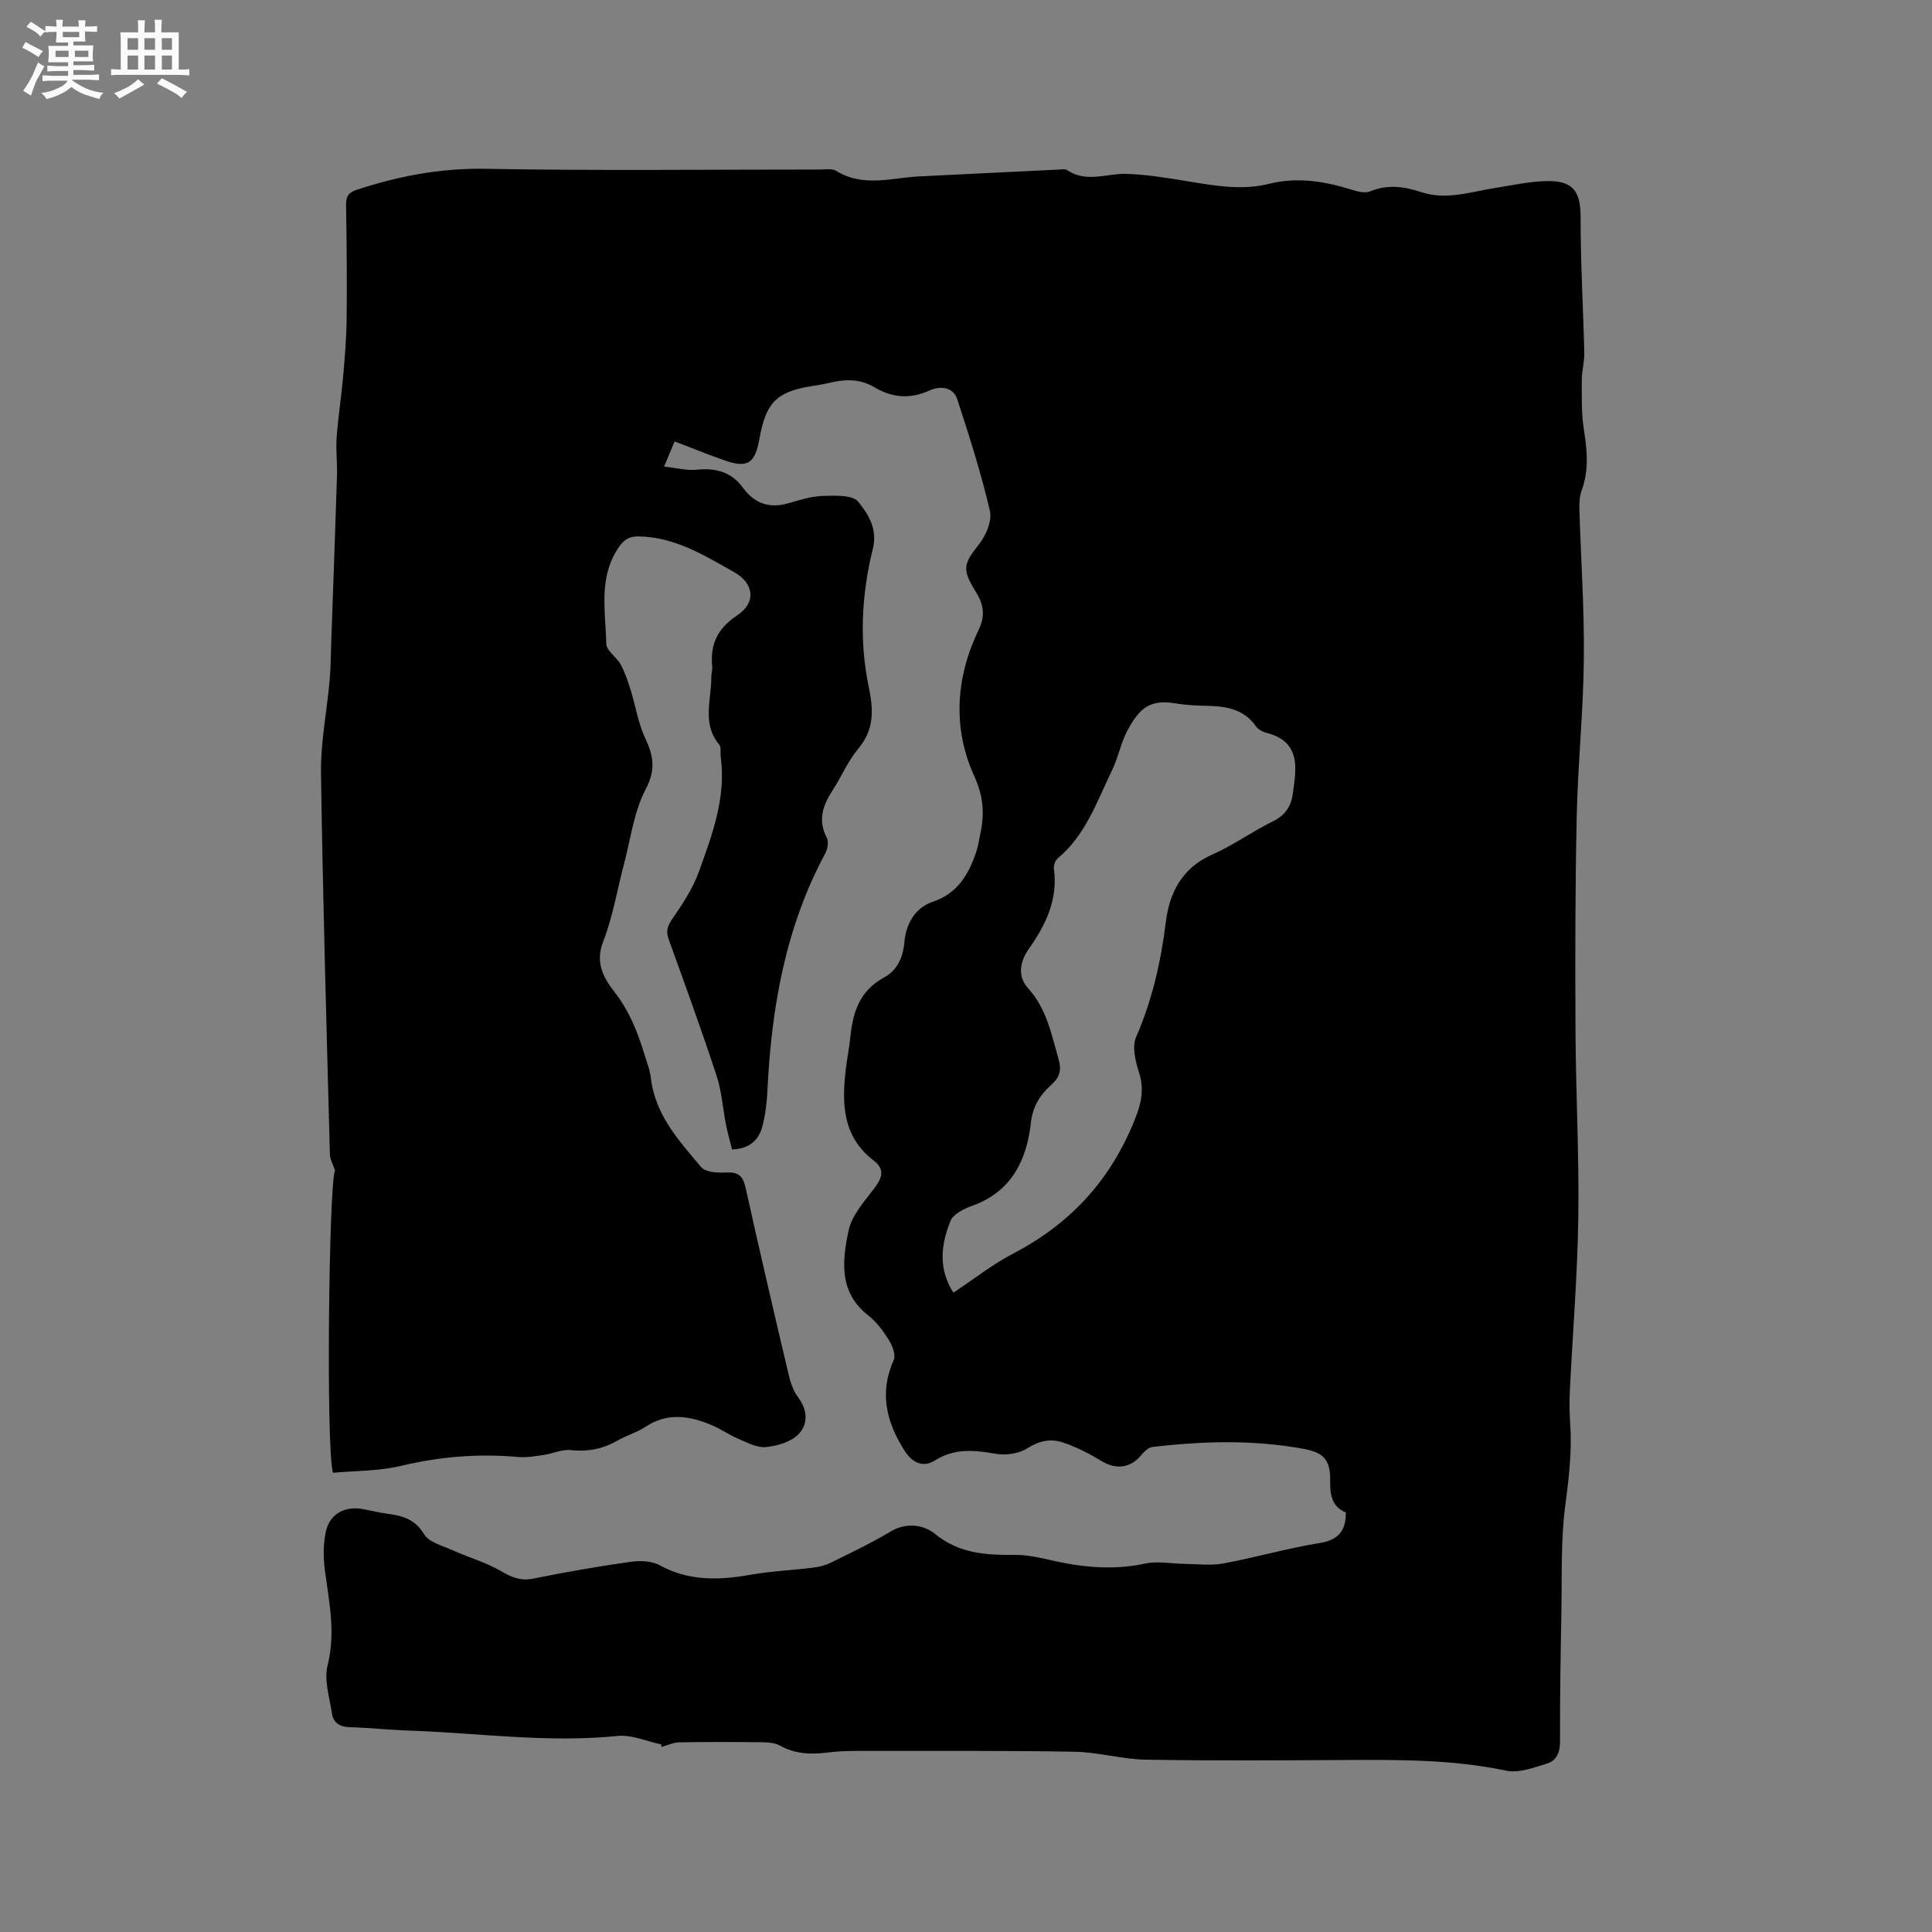 <svg enable-background="new 0 0 400 400" viewBox="0 0 400 400" xmlns="http://www.w3.org/2000/svg"><rect x="0" y="0" width="400" height="400" fill="#808080" stroke="none"/><path d="m6.8 9.5c.6.3 1.3.7 2.1 1.1-.4.4-.7.8-.9 1.2-.7-.4-1.3-.8-1.8-1.1s-1.1-.6-1.6-.8c.2-.4.5-.8.7-1.2.4.2.8.5 1.5.8zm.9 6.9c-.3.6-.5 1.1-.7 1.7s-.4 1.1-.6 1.7c-.6-.4-1.1-.7-1.6-1 .7-1 1.2-1.8 1.5-2.4.3-.5.6-1.1.8-1.7.3-.6.5-1.2.8-1.8.3.3.8.6 1.3.8-.7 1.3-1.2 2.2-1.5 2.7zm.1-11c.4.3 1 .7 1.7 1.1-.5.2-.8.6-1.1 1.1-.5-.6-1-1-1.4-1.2s-.9-.6-1.5-.8c.2-.4.5-.7.9-1.1.5.3.9.6 1.4.9zm10.5 13.1c1 .4 2 .6 3.1.7-.4.4-.7.8-.8 1.3-.9-.2-1.9-.6-3-.9-1-.4-2-.9-2.8-1.6-.5.4-1.1.9-1.9 1.3s-1.9.9-3.3 1.2c-.1-.3-.5-.8-1.1-1.3 1 0 2.1-.3 3.2-.8 1.2-.5 1.9-1 2.3-1.7h-3.2c-.4 0-1 0-2 .1v-1.2c1 0 1.7.1 2 .1h3.3v-1h-2.3c-.2 0-.9 0-2 .1v-1.2c1.2 0 1.9.1 2 .1h2.3v-.8h-4.1c0-.7.1-1.2.1-1.6 0-.5 0-1.1-.1-1.8h4.1v-.7h-2.5c0-.6.1-1.1.1-1.6v-.6h-.5c-.4 0-1 0-1.8.1v-1.3c1.2 0 1.9.1 2.1.1h.2c0-.3 0-.8-.1-1.4h1.4c0 .6-.1 1-.1 1.4h3.4c0-.4 0-.8-.1-1.3h1.5c0 .4-.1.9-.1 1.3.7 0 1.5 0 2.5-.1v1.2c-1 0-1.8-.1-2.5-.1v.6c0 .3 0 .8.1 1.5h-2.5v.8h4.1c0 .7-.1 1.3-.1 1.8s0 1 .1 1.5h-4.1v.8h1.4c.8 0 1.8 0 2.9-.1v1.2c-1 0-1.9-.1-2.8-.1h-1.5v1h3.2c.3 0 1 0 2.1-.1v1.2c-1.1 0-1.8-.1-2.1-.1h-3.4l-.1.1c1.4 1 2.4 1.5 3.4 1.9zm-4.1-6.7v-1.3h-2.7v1.3zm2.2-4.1v-1.1h-3.4v1.1zm1.9 4.1v-1.3h-2.8v1.3z" fill="#fafafb"/><path d="m37 6.7v2.3 5.4c1 0 1.8 0 2.2-.1v1.3c-.6 0-1.5-.1-2.5-.1h-11.9c-.7 0-1.3 0-1.8.1v-1.3c.5 0 1.1.1 2 .1v-5.2c0-1 0-1.8-.1-2.5h3.7c0-1.3 0-2.1-.1-2.5h1.5c0 .4-.1 1.3-.1 2.5h2.2c0-1.2 0-2.1-.1-2.6h1.5c0 .4-.1 1.3-.1 2.6zm-12.3 13.7c-.3-.4-.7-.8-1.1-1.1 1.1-.4 2.1-.9 2.9-1.3.8-.5 1.5-1 2.1-1.6.4.4.9.8 1.3 1.1-2.5 1.4-4.2 2.4-5.2 2.9zm3.9-10.1v-2.4h-2.2v2.4zm0 4.1v-2.9h-2.2v2.9zm3.5-4.1v-2.4h-2.2v2.4zm0 4.1v-2.9h-2.2v2.9zm.4 2.9 1-1.1c.6.3 1.4.7 2.5 1.3s2 1.1 2.7 1.5c-.4.4-.8.8-1.1 1.3-.8-.8-2.5-1.7-5.1-3zm3.1-7v-2.4h-2.1v2.4zm0 4.1v-2.9h-2.1v2.9z" fill="#fafafb"/><path d="m136.9 361.16c-3.01-.63-6.11-2.05-9.03-1.75-14.46 1.48-28.79-.62-43.17-1.11-4.13-.14-8.25-.59-12.37-.71-2.04-.06-3.32-.95-3.6-2.83-.5-3.33-1.68-6.94-.9-10.01 1.69-6.7.32-13.02-.55-19.52-.36-2.67-.38-5.53.19-8.14.81-3.72 4.01-5.36 7.78-4.63 1.66.32 3.32.72 4.99.95 3.07.42 5.65 1.07 7.54 4.21 1.04 1.74 3.96 2.44 6.12 3.42 3.25 1.47 6.75 2.45 9.8 4.23 2.22 1.3 4.09 2.09 6.72 1.56 6.64-1.34 13.33-2.51 20.03-3.46 1.99-.28 4.44-.23 6.12.69 6.09 3.35 12.34 3.12 18.85 1.97 4.25-.75 8.59-.93 12.88-1.46 1.23-.15 2.51-.45 3.61-.99 4.18-2.06 8.41-4.05 12.39-6.45 3.35-2.02 6.98-1.44 9.26.43 5.11 4.18 10.74 4.41 16.76 4.37 2.67-.01 5.37.67 8.01 1.26 6.24 1.38 12.43 1.9 18.8.52 2.56-.55 5.36.04 8.05.07 2.7.03 5.48.4 8.09-.08 6.66-1.23 13.2-3.14 19.88-4.22 3.89-.63 5.5-2.44 5.49-6.34-2.79-1.15-3.3-3.5-3.24-6.4.08-4.36-1.19-5.98-5.49-6.77-10.41-1.91-20.89-1.62-31.35-.38-.86.1-1.75 1.03-2.38 1.79-2.2 2.62-5.17 2.9-8.14 1.1-2.58-1.56-5.34-2.99-8.2-3.9-2.41-.76-4.79-.24-7.2 1.3-1.74 1.12-4.45 1.46-6.55 1.1-4.4-.76-8.48-1.17-12.54 1.4-2.49 1.57-4.72.41-6.27-2.03-3.78-5.94-5.27-11.98-2.25-18.76.47-1.05-.26-2.97-.99-4.14-1.17-1.87-2.56-3.76-4.27-5.1-6.19-4.83-5.39-11.42-4.06-17.65.68-3.19 3.35-6.05 5.42-8.83 1.58-2.11 2.04-3.85-.24-5.59-6.59-5.05-6.62-12.03-5.73-19.29.26-2.1.69-4.18.9-6.29.51-5.14 1.91-9.57 6.97-12.32 2.61-1.41 3.92-3.96 4.22-7.34.31-3.56 2.04-7.04 5.9-8.35 5.22-1.76 7.53-5.85 9.07-10.64.32-1 .45-2.07.68-3.1.95-4.22.79-7.9-1.19-12.26-4.54-9.98-3.84-20.46.95-30.39 1.41-2.93.92-5.29-.6-7.73-2.94-4.73-2.62-5.78.7-9.97 1.42-1.8 2.67-4.81 2.19-6.85-1.84-7.81-4.26-15.5-6.78-23.13-.86-2.59-3.63-2.73-5.71-1.78-4.05 1.85-7.77 1.51-11.45-.68-3.06-1.82-6.23-1.66-9.51-.85-1.13.28-2.29.45-3.44.63-7.23 1.14-9.49 3.4-10.81 10.81-.95 5.34-2.49 6.27-7.58 4.45-3.28-1.17-6.51-2.48-10-3.81-.65 1.55-1.24 2.97-2.18 5.21 2.56.28 4.69.86 6.74.65 3.92-.41 7.18.44 9.55 3.68 2.42 3.31 5.48 4.41 9.45 3.26 2.33-.67 4.73-1.44 7.12-1.51 2.52-.07 6.15-.26 7.34 1.2 2.06 2.53 4.05 5.65 3.02 9.78-2.35 9.42-2.83 19.07-.84 28.6 1 4.77 1.14 8.79-2.19 12.77-2.15 2.57-3.48 5.8-5.33 8.64-2.01 3.1-3.06 6.15-1.18 9.76.43.82.19 2.33-.29 3.22-8.23 15.29-11.15 31.85-11.98 48.95-.12 2.52-.41 5.09-1.04 7.53-.74 2.89-2.67 4.73-6.29 4.85-.43-1.71-.92-3.4-1.26-5.12-.67-3.38-.88-6.9-1.95-10.14-3.11-9.45-6.5-18.81-9.89-28.17-.62-1.71-.33-2.75.7-4.26 2.14-3.1 4.29-6.35 5.55-9.86 2.74-7.64 5.66-15.34 4.49-23.77-.12-.83.16-1.95-.29-2.48-3.65-4.34-1.62-9.29-1.65-14.01-.01-.74.26-1.49.19-2.21-.46-4.6 1.12-7.87 5.15-10.54 4.01-2.65 3.53-6.64-.64-8.98-6.17-3.46-12.23-7.25-19.7-7.38-2.07-.04-3.14.7-4.28 2.41-4.13 6.23-2.61 13.13-2.47 19.81.03 1.45 2.16 2.76 3 4.32.9 1.68 1.51 3.53 2.08 5.36 1.02 3.28 1.53 6.79 2.98 9.86 1.73 3.69 2.23 6.56.09 10.61-2.4 4.54-3.05 10.01-4.39 15.09-1.46 5.51-2.37 11.22-4.42 16.49-1.68 4.3.13 7.49 2.25 10.21 3.12 3.98 4.88 8.36 6.3 13.03.49 1.62 1.15 3.23 1.34 4.9.87 7.65 5.81 13.02 10.42 18.49.91 1.08 3.43 1.21 5.17 1.11 2.5-.13 3.48.7 4.02 3.13 2.84 12.82 5.82 25.6 8.84 38.38.41 1.72.94 3.58 1.98 4.95 2.05 2.71 2.19 5.65.1 7.77-1.56 1.59-4.37 2.38-6.71 2.62-1.82.18-3.84-.92-5.66-1.69-1.94-.82-3.69-2.08-5.64-2.89-4.56-1.9-9.1-2.62-13.61.38-1.75 1.16-3.86 1.75-5.7 2.8-3.04 1.74-6.16 2.42-9.71 2.03-1.85-.21-3.8.73-5.73 1.01-1.75.25-3.54.57-5.28.41-8.2-.73-16.21-.08-24.25 1.85-4.57 1.1-9.42.99-14.05 1.42-1.5-5.04-.82-60.78.43-62.57-.42-1.28-1.05-2.33-1.07-3.39-.69-26.29-1.46-52.57-1.84-78.86-.09-6.41 1.22-12.84 1.79-19.27.25-2.85.25-5.72.35-8.58.4-11.26.82-22.51 1.17-33.77.08-2.65-.26-5.31-.07-7.95.31-4.19.97-8.35 1.34-12.53.35-4 .69-8.02.73-12.03.08-7.85.01-15.69-.12-23.54-.03-1.77.52-2.59 2.25-3.15 8.7-2.85 17.44-4.51 26.75-4.33 23.01.42 46.03.14 69.04.15 1.16 0 2.57-.26 3.44.28 5.63 3.48 11.54 1.41 17.36 1.13 9.63-.47 19.25-.94 28.88-1.41.53-.03 1.19-.15 1.56.11 3.98 2.72 8.19.66 12.3.79 4.52.14 9.03.94 13.51 1.67 5.35.88 10.65 1.73 16.05.38 5.85-1.46 11.54-.51 17.18 1.26 1.17.37 2.66.73 3.69.31 3.59-1.47 7.04-1.03 10.53.14 5.23 1.75 10.26-.04 15.35-.84 3.65-.57 7.32-1.41 10.98-1.43 5.34-.03 6.75 2.33 6.73 7.62-.02 9.32.54 18.64.76 27.96.04 1.86-.52 3.73-.52 5.6.01 3.46-.1 6.98.45 10.37.68 4.25 1.04 8.35-.47 12.49-.42 1.16-.51 2.5-.48 3.75.31 10.39 1.04 20.77.93 31.15-.11 10.9-1.25 21.79-1.48 32.69-.32 14.83-.33 29.67-.25 44.5.07 12.83.77 25.66.58 38.48-.17 11.96-1.17 23.91-1.75 35.87-.11 2.22-.09 4.46.07 6.68.39 5.62-.23 11.11-.98 16.7-1.01 7.63-.7 15.43-.85 23.17-.17 8.69-.31 17.39-.27 26.08.01 2.25-.78 3.93-2.68 4.52-2.76.85-5.88 2.03-8.51 1.47-10.9-2.3-21.89-2.26-32.91-2.2-13.89.07-27.79.17-41.68-.07-4.91-.08-9.79-1.55-14.7-1.64-15.04-.26-30.08-.16-45.13-.17-2.01 0-4.04.08-6.03.33-3.43.43-6.71.33-9.85-1.42-.96-.53-2.23-.68-3.36-.7-5.83-.07-11.67-.09-17.5.01-1.24.02-2.47.63-3.71.96.01-.19-.01-.36-.03-.53zm60.49-93.53c4.31-2.85 8.09-5.85 12.29-8.04 11.4-5.94 19.63-14.52 24.71-26.45 1.62-3.81 2.73-7.02 1.44-11.08-.74-2.31-1.49-5.33-.62-7.33 3.34-7.66 5.14-15.57 6.16-23.83.74-6.02 3.34-11.21 9.57-13.95 4.34-1.91 8.26-4.77 12.53-6.86 2.6-1.27 3.85-3.12 4.2-5.8.22-1.68.5-3.37.51-5.06.03-4.11-1.89-6.42-5.76-7.44-.86-.23-1.89-.69-2.36-1.38-2.47-3.55-6.07-4.18-9.99-4.27-2.22-.05-4.47-.14-6.65-.51-5.13-.86-7.4.72-10.05 5.71-1.32 2.5-1.82 5.43-3.06 7.98-3.17 6.5-5.48 13.55-11.35 18.42-.51.43-.85 1.48-.76 2.16.88 6.35-1.73 11.65-5.19 16.55-2.02 2.87-2.25 5.85-.16 8.15 3.86 4.26 4.81 9.47 6.3 14.63.66 2.28.28 3.78-1.42 5.3-2.37 2.12-3.91 4.46-4.31 8.01-.86 7.68-4.01 14.17-12.07 17.08-1.72.62-3.97 1.71-4.56 3.16-1.94 4.81-2.62 9.82.6 14.85z" fill="#000001"/></svg>